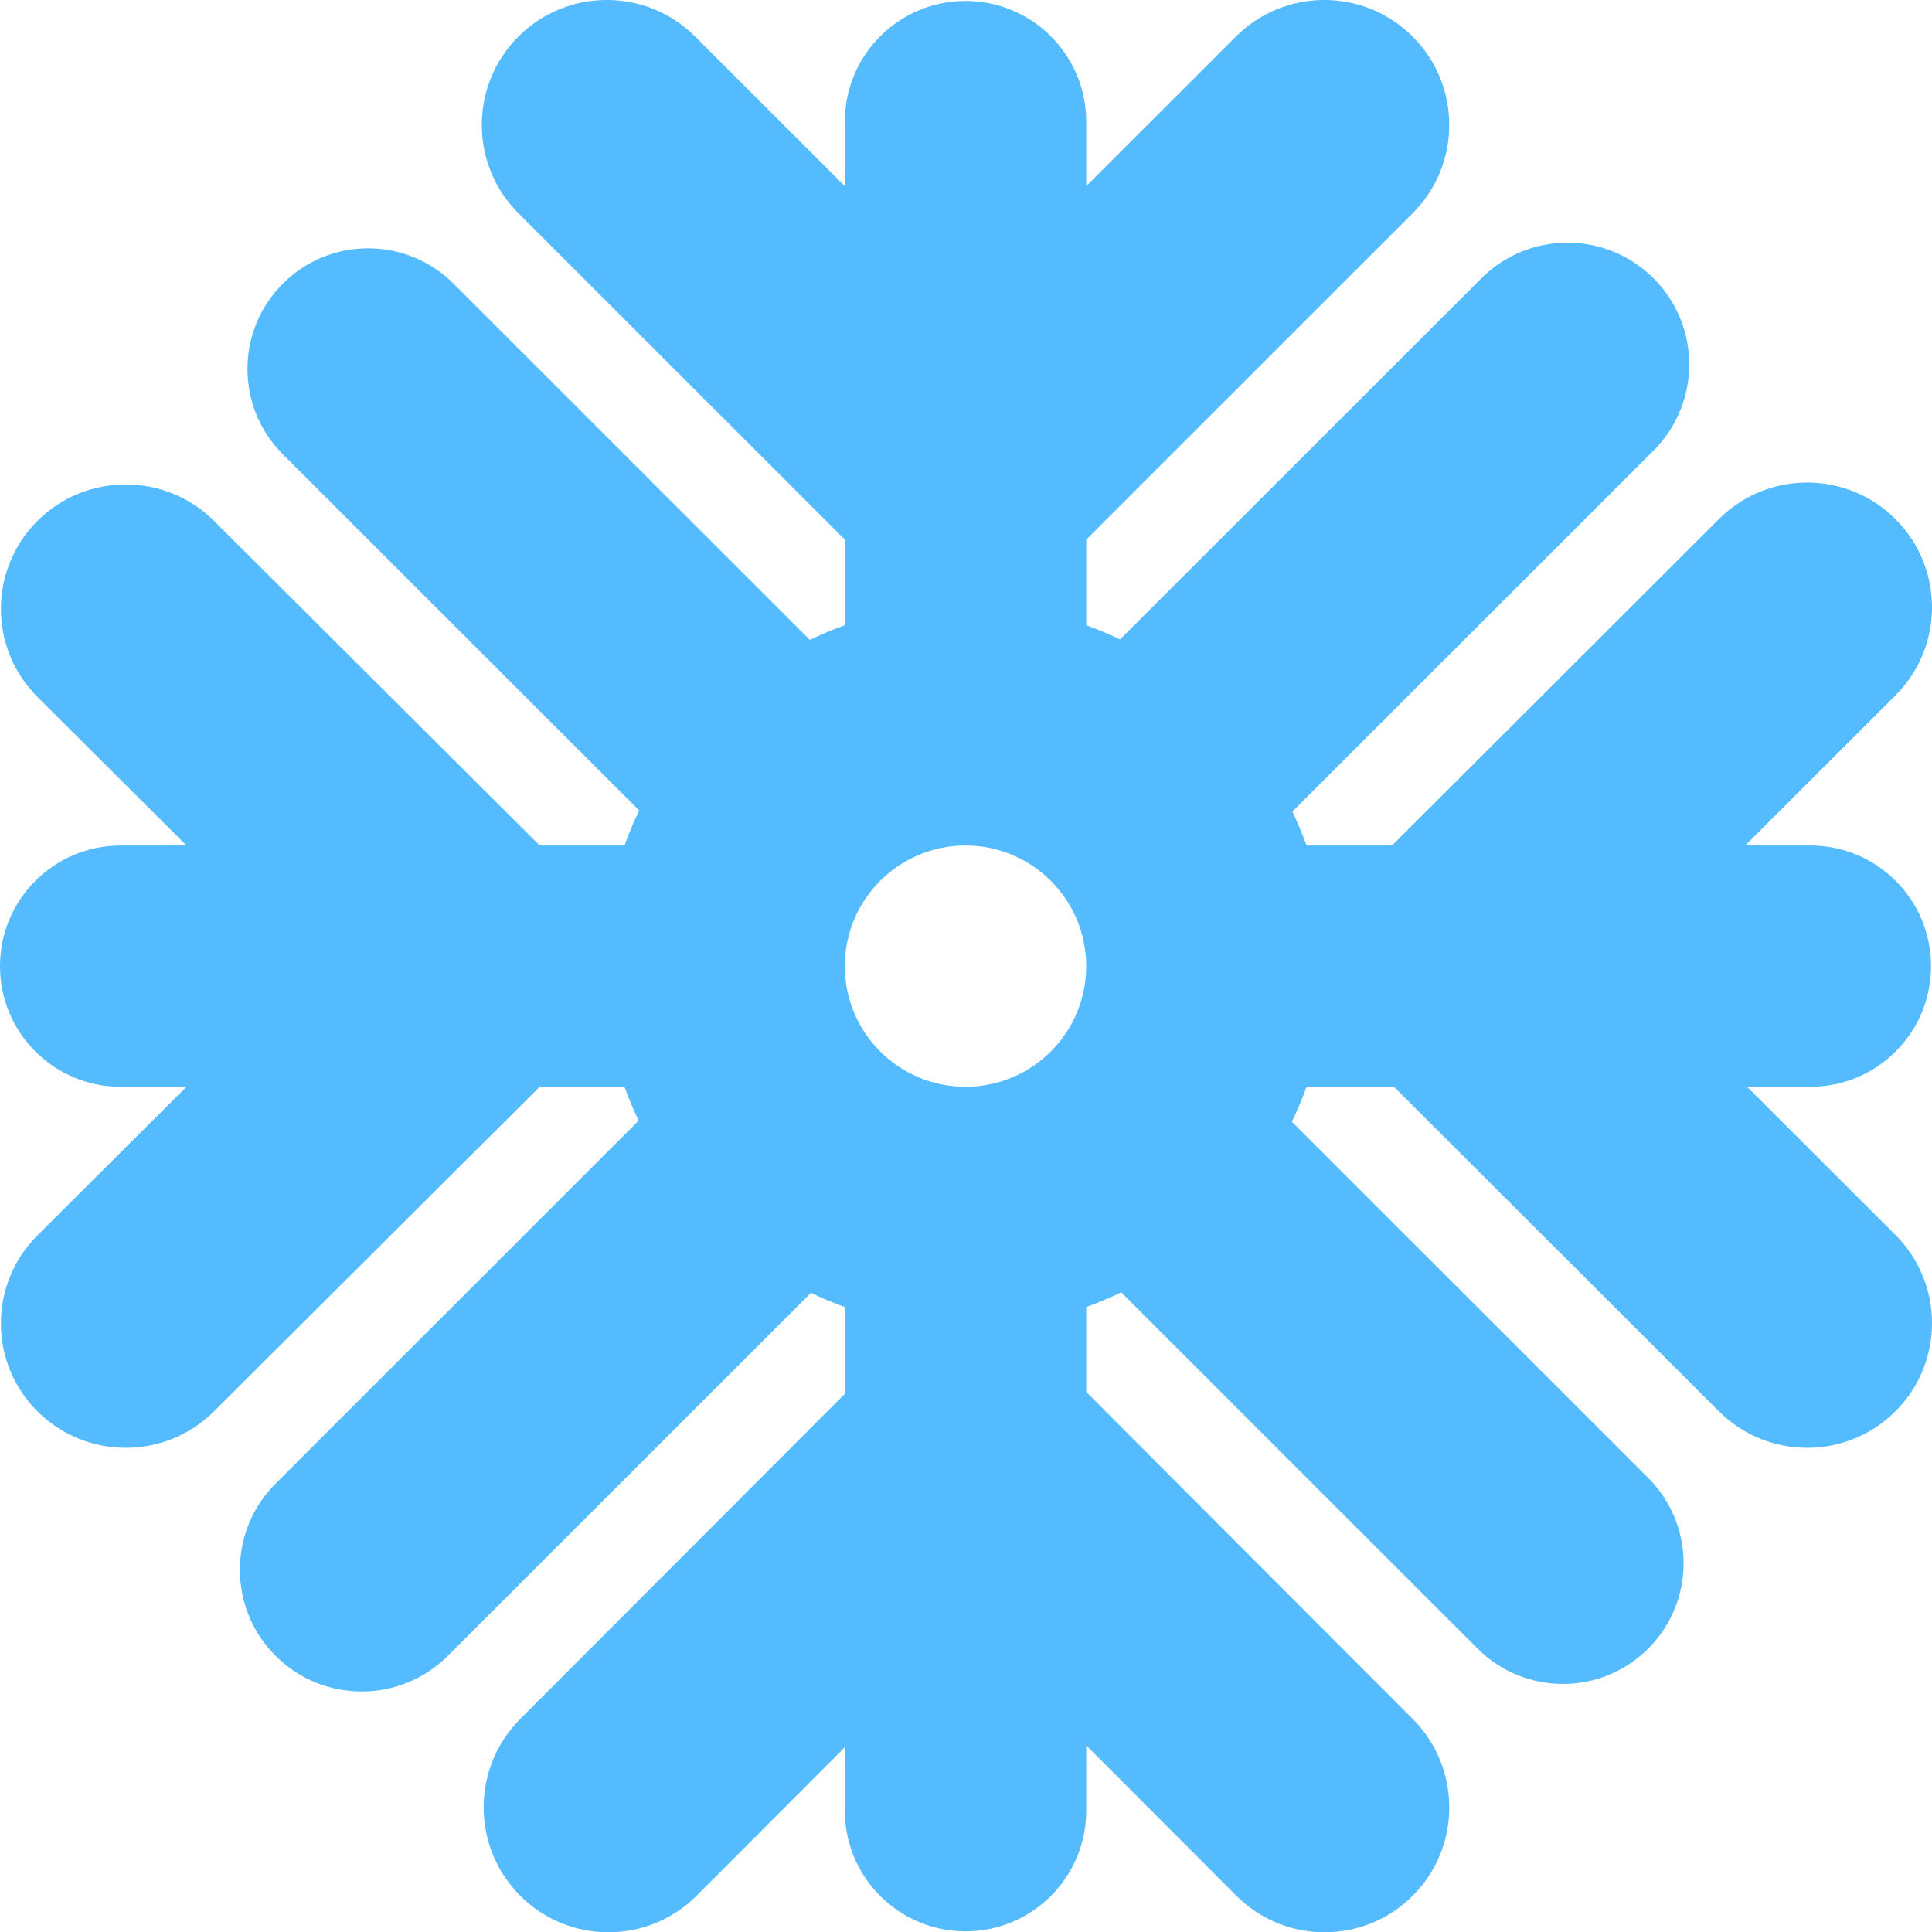 <?xml version="1.0" encoding="iso-8859-1"?>
<!-- Generator: Adobe Illustrator 16.0.0, SVG Export Plug-In . SVG Version: 6.00 Build 0)  -->
<!DOCTYPE svg PUBLIC "-//W3C//DTD SVG 1.1//EN" "http://www.w3.org/Graphics/SVG/1.1/DTD/svg11.dtd">
<svg version="1.1" id="Layer_1" xmlns="http://www.w3.org/2000/svg" xmlns:xlink="http://www.w3.org/1999/xlink" x="0px" y="0px"
	 width="63.994px" height="64.003px" viewBox="0 0 63.994 64.003" style="enable-background:new 0 0 63.994 64.003;"
	 xml:space="preserve">
<g id="Snowflake_13_">
	<g>
		<path style="fill-rule:evenodd;clip-rule:evenodd;fill:#54BBFF;" d="M57.87,35.998h2.094c2.208,0,3.998-1.789,3.998-3.996
			s-1.79-3.996-3.998-3.996h-2.158l4.977-4.971c1.615-1.613,1.615-4.229,0-5.841c-1.614-1.613-4.233-1.613-5.848,0L46.11,28.006
			h-2.833c-0.136-0.385-0.297-0.757-0.47-1.123l11.965-11.96c1.575-1.575,1.575-4.128,0-5.703c-1.576-1.575-4.13-1.575-5.706,0
			L37.101,21.18c-0.365-0.173-0.737-0.333-1.122-0.47v-2.836L46.792,7.064c1.616-1.616,1.616-4.236,0-5.853
			c-1.617-1.616-4.238-1.616-5.855,0l-4.958,4.956v-2.14c0-2.206-1.79-3.995-3.998-3.995c-2.207,0-3.997,1.789-3.997,3.995v2.141
			l-4.959-4.957c-1.616-1.616-4.238-1.616-5.854,0s-1.616,4.236,0,5.853l10.813,10.809v2.836c-0.397,0.141-0.783,0.306-1.16,0.486
			L15.021,9.396c-1.562-1.561-4.093-1.561-5.653,0c-1.562,1.561-1.562,4.09,0,5.65l11.804,11.799
			c-0.18,0.376-0.345,0.762-0.486,1.16h-2.81L7.089,17.254c-1.615-1.61-4.233-1.61-5.849,0c-1.614,1.61-1.614,4.22,0,5.83
			l4.938,4.922H3.997C1.79,28.006,0,29.795,0,32.002s1.79,3.996,3.997,3.996h2.18L1.24,40.919c-1.614,1.61-1.614,4.221,0,5.83
			c1.615,1.609,4.233,1.609,5.849,0l10.785-10.751h2.811c0.136,0.384,0.297,0.756,0.47,1.121L9.127,49.143
			c-1.575,1.575-1.575,4.129,0,5.704c1.576,1.574,4.13,1.574,5.706,0l12.028-12.023c0.365,0.173,0.738,0.334,1.123,0.47v2.875
			l-10.754,10.77c-1.613,1.616-1.613,4.236,0,5.853c1.614,1.616,4.23,1.616,5.844,0l4.91-4.918v2.101
			c0,2.208,1.79,3.997,3.997,3.997c2.208,0,3.998-1.789,3.998-3.997v-2.163l4.972,4.98c1.614,1.616,4.23,1.616,5.844,0
			s1.613-4.236,0-5.853L35.979,46.106v-2.813c0.397-0.141,0.783-0.306,1.16-0.486l11.803,11.799c1.561,1.562,4.092,1.562,5.653,0
			c1.562-1.561,1.562-4.091,0-5.651L42.791,37.156c0.18-0.376,0.345-0.761,0.485-1.158h2.897l10.762,10.749
			c1.614,1.612,4.233,1.612,5.848,0c1.615-1.613,1.615-4.229,0-5.842L57.87,35.998z M31.98,35.998c-2.207,0-3.997-1.789-3.997-3.996
			s1.79-3.996,3.997-3.996c2.208,0,3.998,1.789,3.998,3.996S34.188,35.998,31.98,35.998z"/>
	</g>
</g>
<g>
</g>
<g>
</g>
<g>
</g>
<g>
</g>
<g>
</g>
<g>
</g>
<g>
</g>
<g>
</g>
<g>
</g>
<g>
</g>
<g>
</g>
<g>
</g>
<g>
</g>
<g>
</g>
<g>
</g>
</svg>
